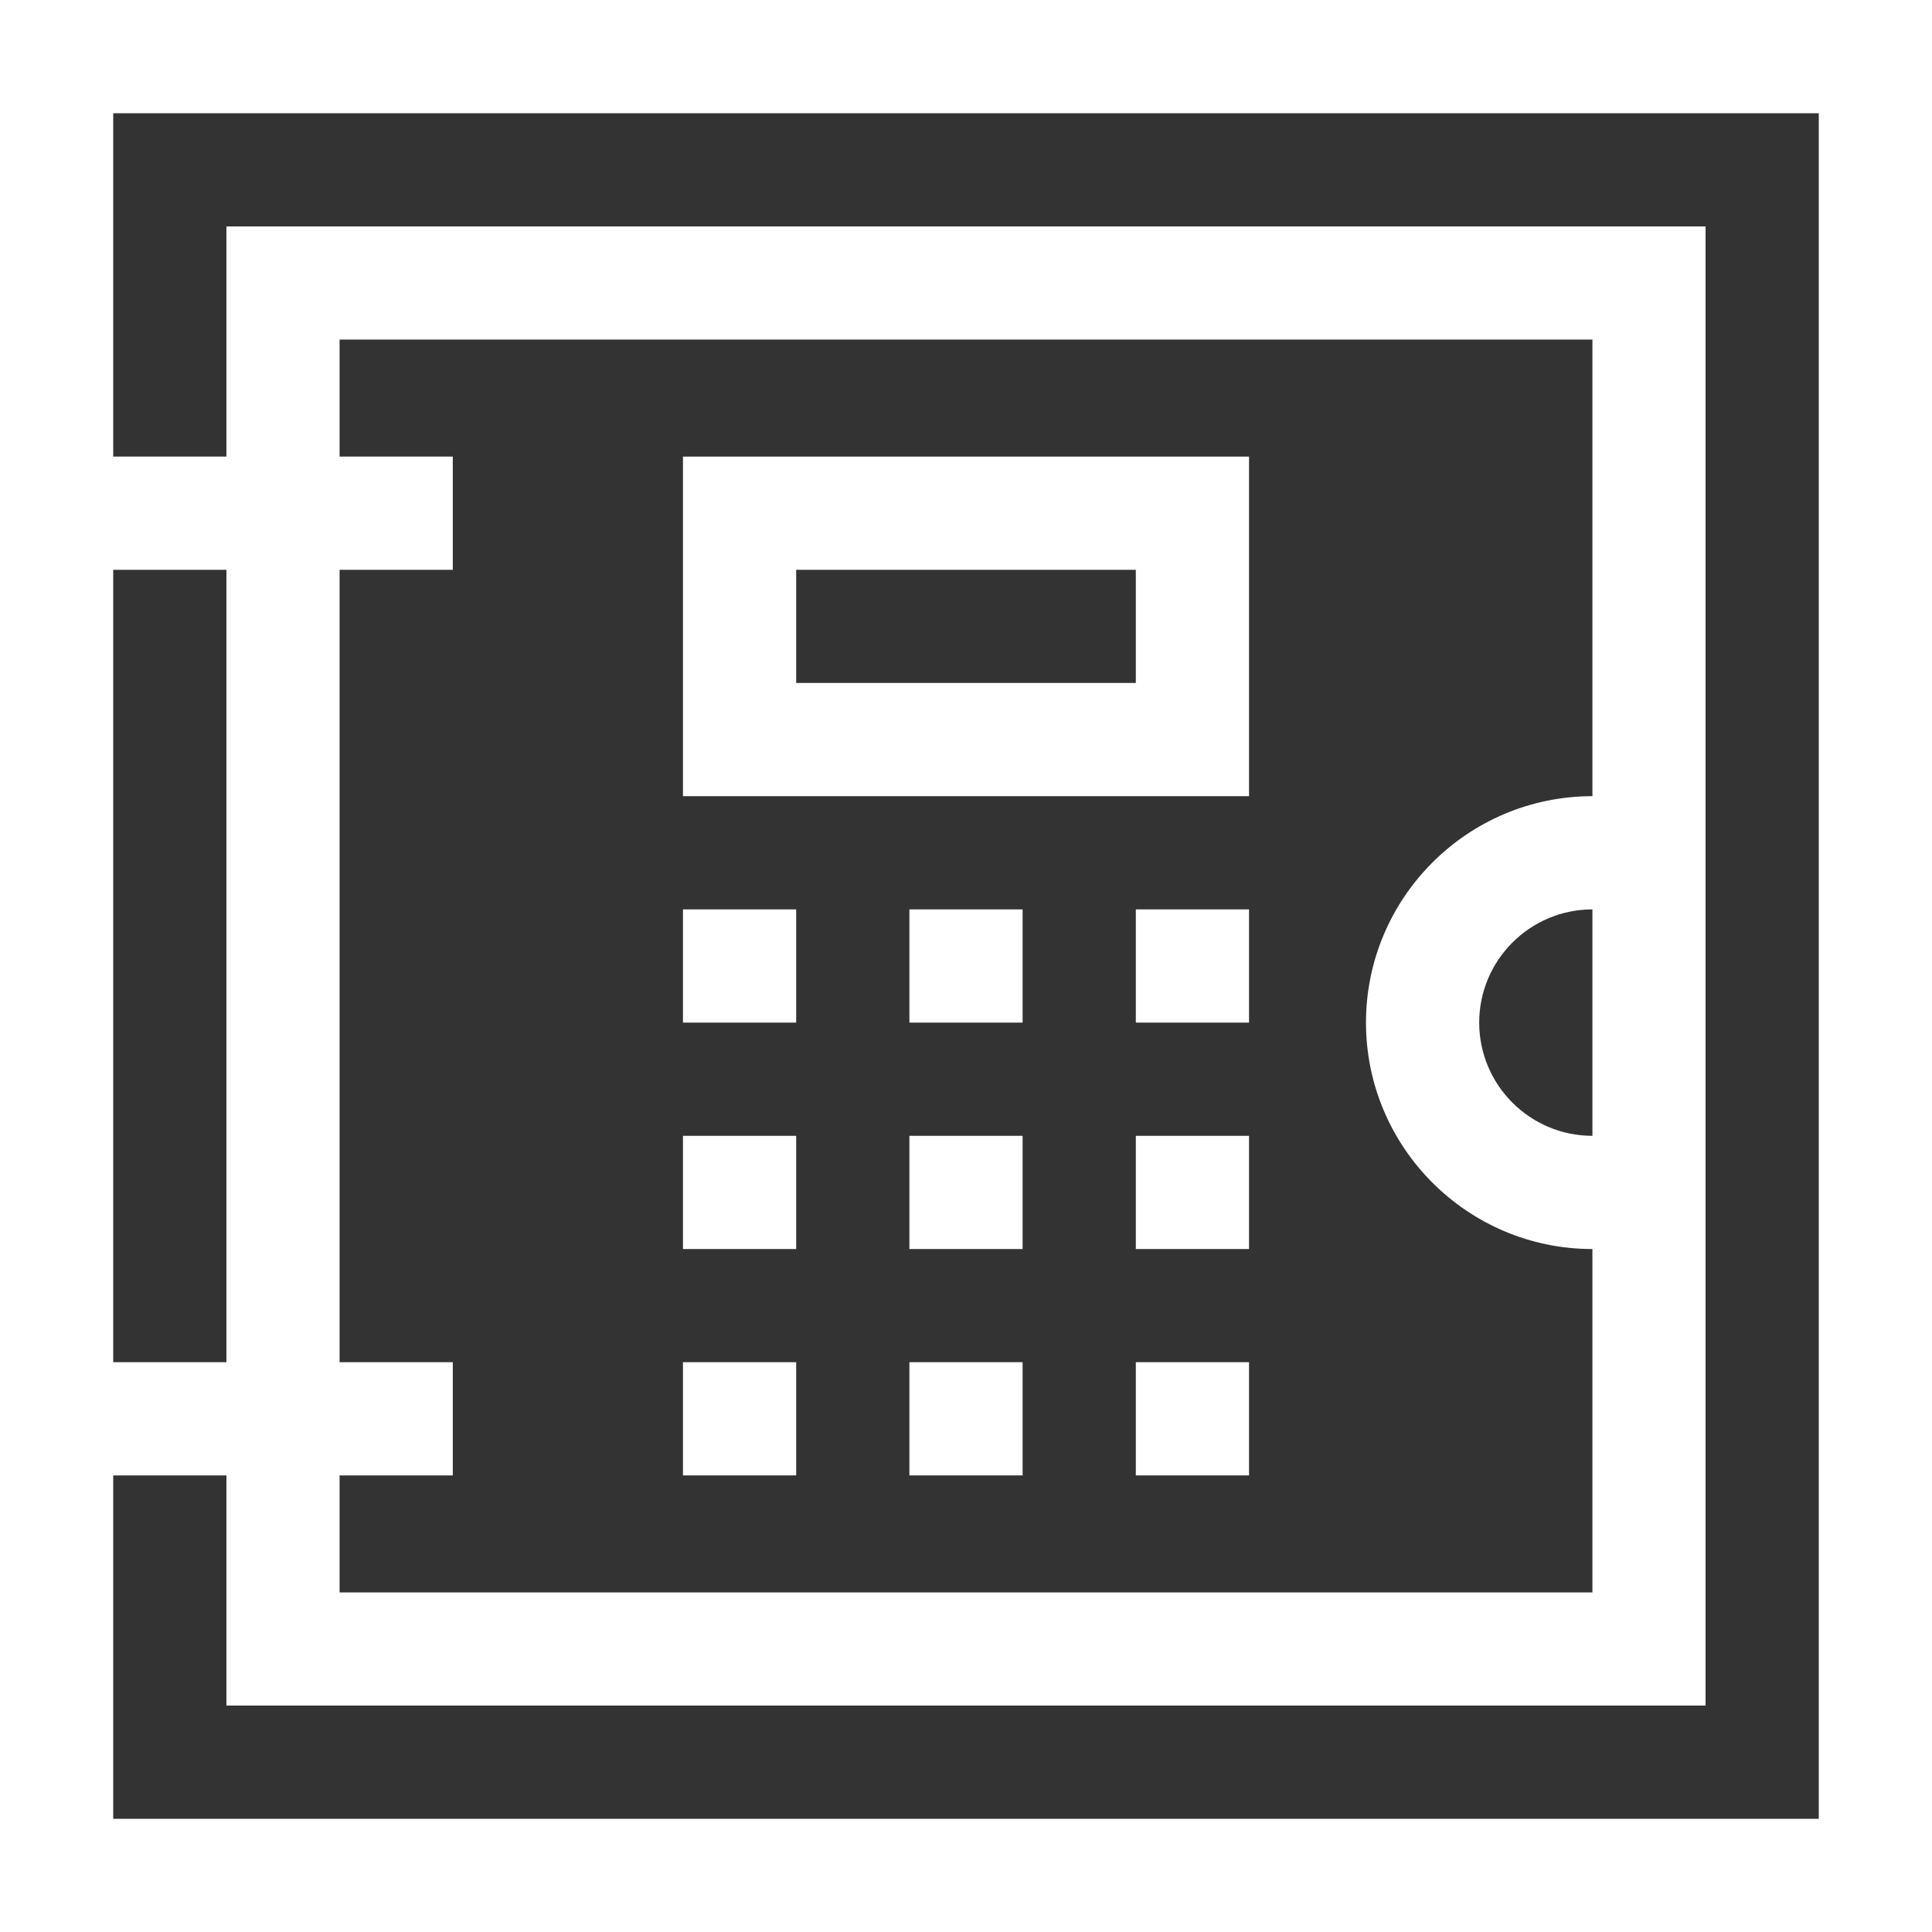<svg width="30" height="30" viewBox="0 0 30 30" fill="none" xmlns="http://www.w3.org/2000/svg">
<rect x="0" y="0" width="30" height="30" fill="#333333" stroke="none"/>
<path d="M0 30H30V0H0V30ZM28.242 1.758V28.242H1.758V22.91H3.516V26.484H26.484V3.516H3.516V7.09H1.758V1.758H28.242ZM5.273 7.09V5.273H24.727V12.363C22.788 12.363 21.211 13.94 21.211 15.879C21.211 17.817 22.788 19.395 24.727 19.395V24.727H5.273V22.91H7.031V21.152H5.273V8.848H7.031V7.09H5.273ZM24.727 17.637C23.757 17.637 22.969 16.848 22.969 15.879C22.969 14.91 23.757 14.121 24.727 14.121V17.637ZM3.516 21.152H1.758V8.848H3.516V21.152Z" fill="white"/>
<path d="M19.395 7.09H10.605V12.363H19.395V7.09ZM17.637 10.605H12.363V8.848H17.637V10.605Z" fill="white"/>
<path d="M10.605 14.121H12.363V15.879H10.605V14.121Z" fill="white"/>
<path d="M14.121 14.121H15.879V15.879H14.121V14.121Z" fill="white"/>
<path d="M17.637 14.121H19.395V15.879H17.637V14.121Z" fill="white"/>
<path d="M10.605 17.637H12.363V19.395H10.605V17.637Z" fill="white"/>
<path d="M14.121 17.637H15.879V19.395H14.121V17.637Z" fill="white"/>
<path d="M17.637 17.637H19.395V19.395H17.637V17.637Z" fill="white"/>
<path d="M10.605 21.152H12.363V22.91H10.605V21.152Z" fill="white"/>
<path d="M14.121 21.152H15.879V22.91H14.121V21.152Z" fill="white"/>
<path d="M17.637 21.152H19.395V22.91H17.637V21.152Z" fill="white"/>
</svg>
